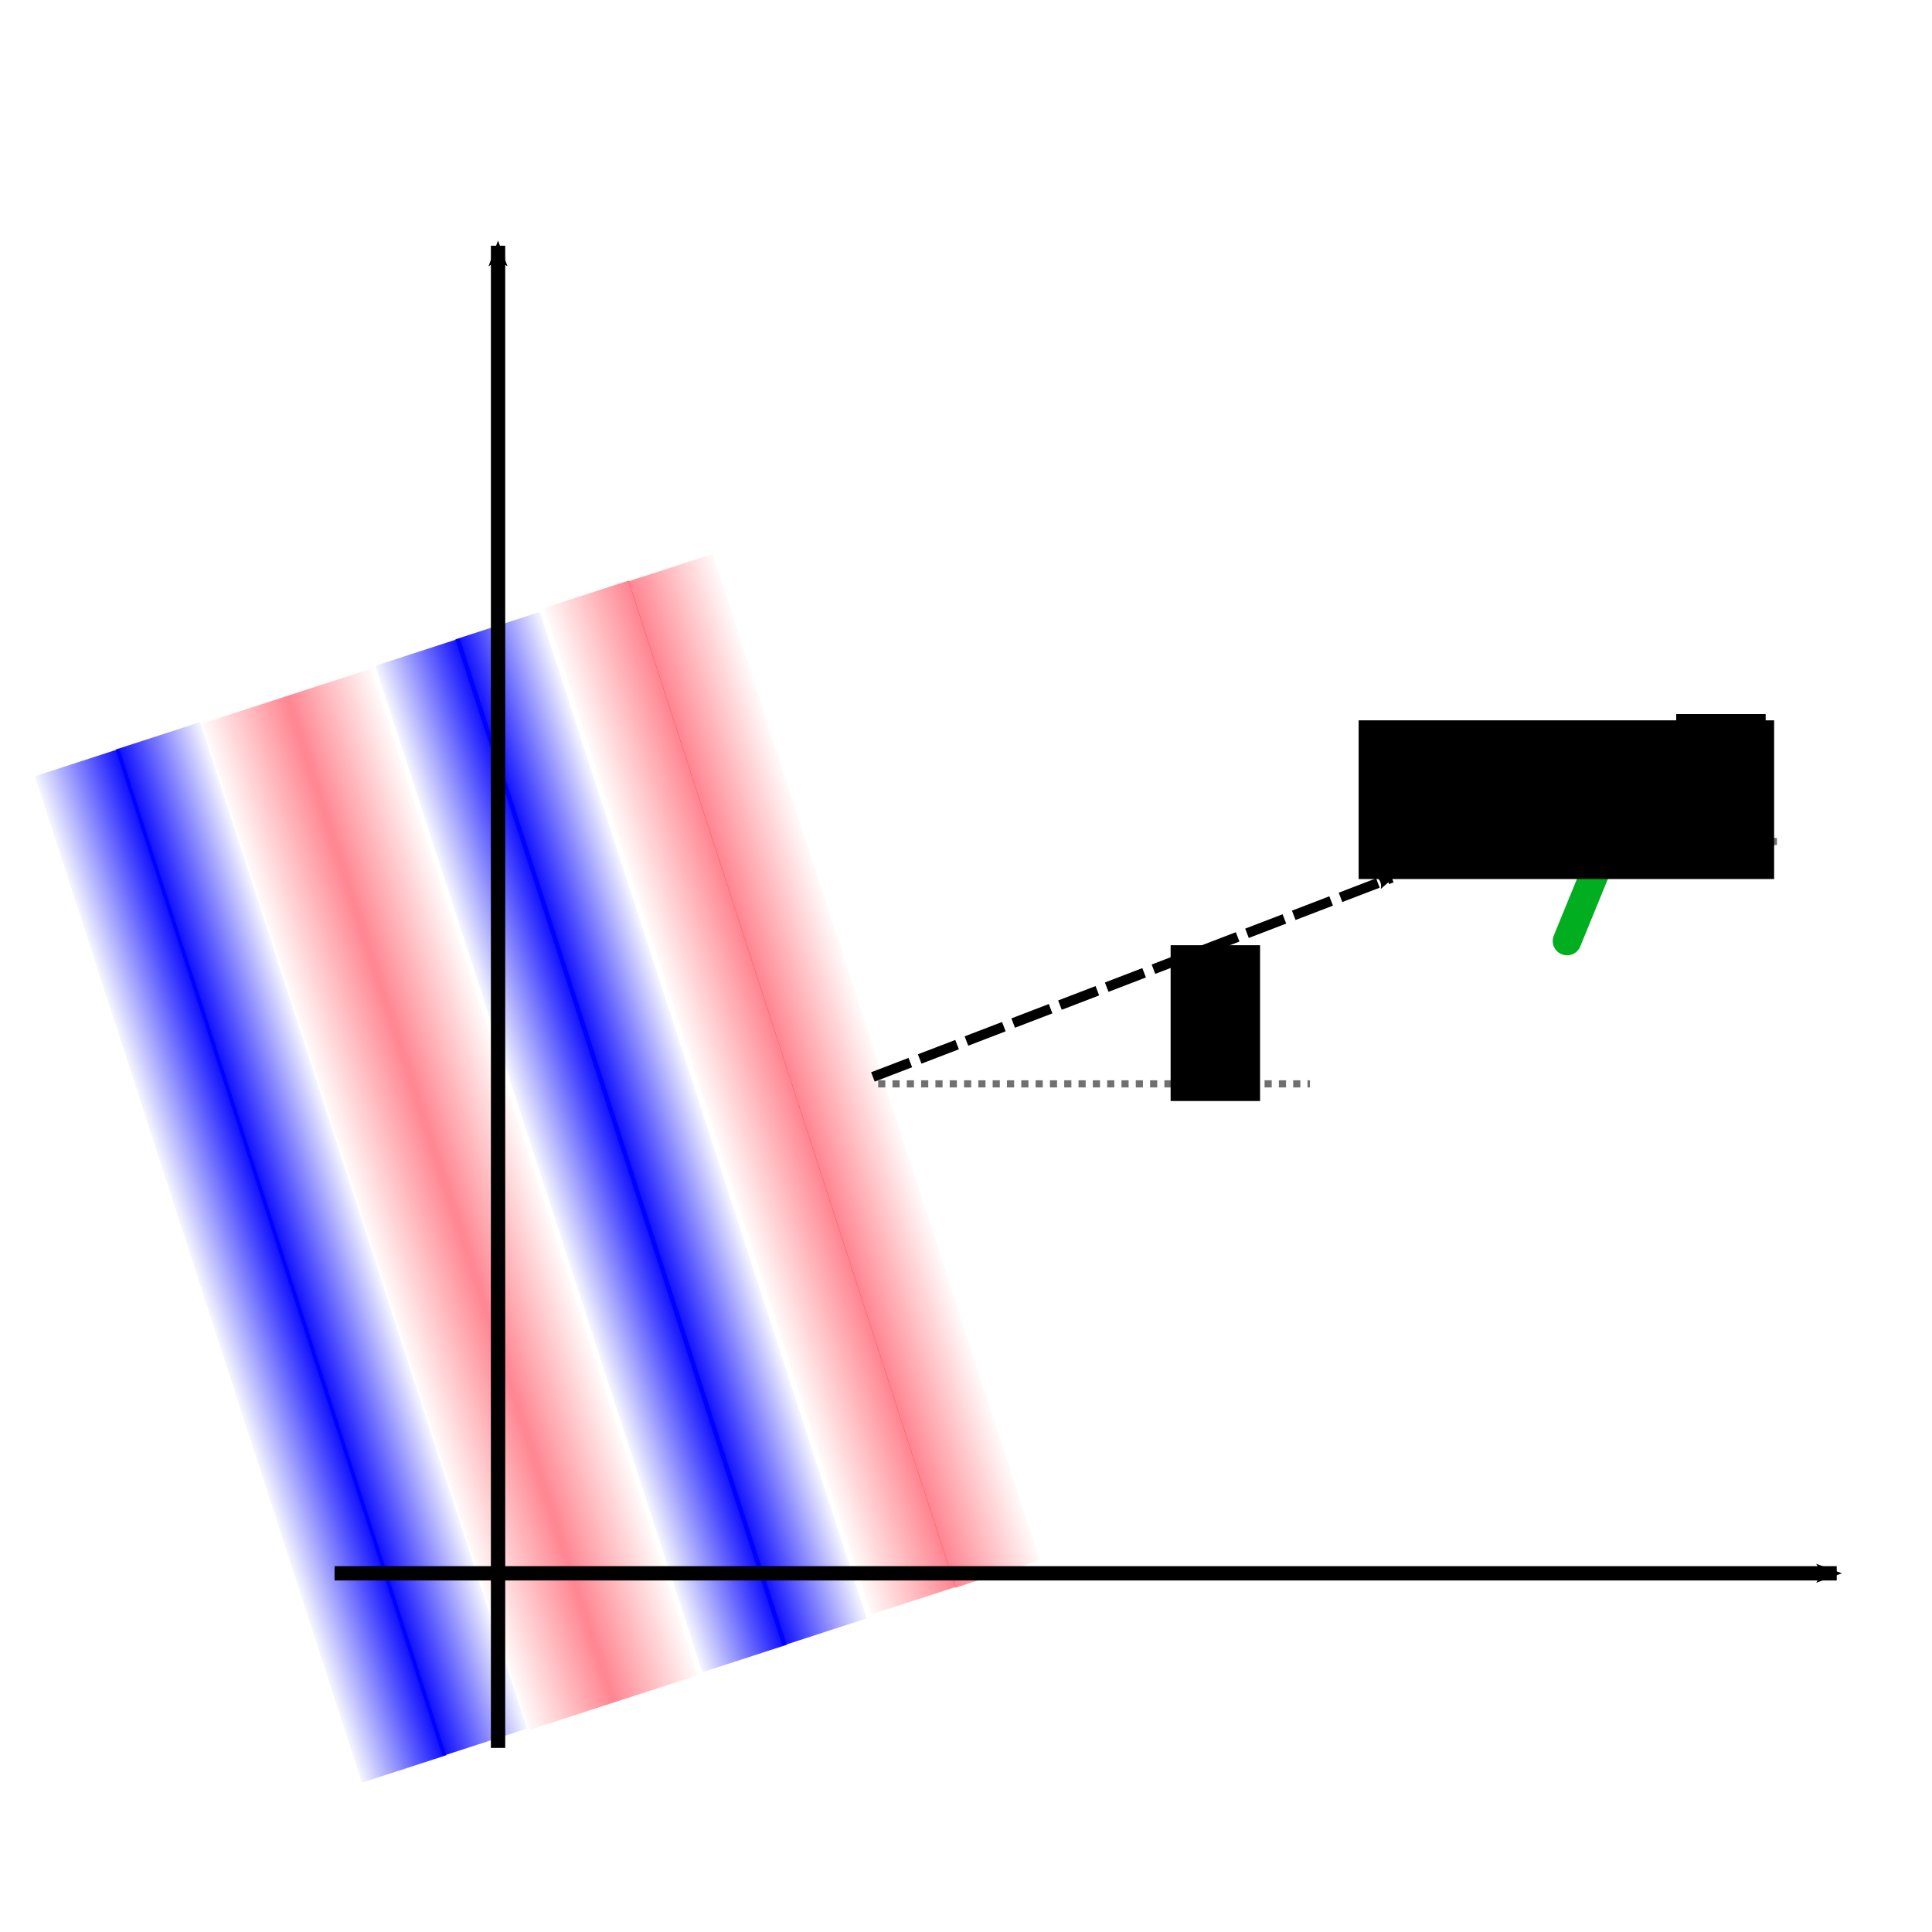 <?xml version="1.0" encoding="UTF-8" standalone="no"?>
<!-- Created with Inkscape (http://www.inkscape.org/) -->

<svg
   xmlns:dc="http://purl.org/dc/elements/1.1/"
   xmlns:cc="http://creativecommons.org/ns#"
   xmlns:rdf="http://www.w3.org/1999/02/22-rdf-syntax-ns#"
   xmlns:svg="http://www.w3.org/2000/svg"
   xmlns="http://www.w3.org/2000/svg"
   xmlns:xlink="http://www.w3.org/1999/xlink"
   xmlns:sodipodi="http://sodipodi.sourceforge.net/DTD/sodipodi-0.dtd"
   xmlns:inkscape="http://www.inkscape.org/namespaces/inkscape"
   width="270"
   height="270"
   id="svg2"
   version="1.1"
   inkscape:version="0.48.5 r10040"
   sodipodi:docname="plane-wave-setup.svg">
  <defs
     id="defs4">
    <linearGradient
       id="linearGradient4625">
      <stop
         style="stop-color:#0000ff;stop-opacity:1;"
         offset="0"
         id="stop4627" />
      <stop
         style="stop-color:#0000ff;stop-opacity:0;"
         offset="1"
         id="stop4629" />
    </linearGradient>
    <linearGradient
       id="linearGradient4599">
      <stop
         id="stop4607"
         offset="0"
         style="stop-color:#0000ff;stop-opacity:0.498;" />
      <stop
         style="stop-color:#0000ff;stop-opacity:0;"
         offset="1"
         id="stop4603" />
    </linearGradient>
    <marker
       inkscape:stockid="Arrow2Mend"
       orient="auto"
       refY="0.0"
       refX="0.0"
       id="Arrow2Mend"
       style="overflow:visible;">
      <path
         id="path3786"
         style="fill-rule:evenodd;stroke-width:0.625;stroke-linejoin:round;"
         d="M 8.719,4.034 L -2.207,0.016 L 8.719,-4.002 C 6.973,-1.63 6.983,1.616 8.719,4.034 z "
         transform="scale(0.6) rotate(180) translate(0,0)" />
    </marker>
    <marker
       inkscape:stockid="Arrow1Send"
       orient="auto"
       refY="0.0"
       refX="0.0"
       id="Arrow1Send"
       style="overflow:visible;">
      <path
         id="path3774"
         d="M 0.0,0.0 L 5.0,-5.0 L -12.5,0.0 L 5.0,5.0 L 0.0,0.0 z "
         style="fill-rule:evenodd;stroke:#000000;stroke-width:1.0pt;"
         transform="scale(0.2) rotate(180) translate(6,0)" />
    </marker>
    <marker
       inkscape:stockid="Arrow2Lend"
       orient="auto"
       refY="0.0"
       refX="0.0"
       id="Arrow2Lend"
       style="overflow:visible;">
      <path
         id="path3780"
         style="fill-rule:evenodd;stroke-width:0.625;stroke-linejoin:round;"
         d="M 8.719,4.034 L -2.207,0.016 L 8.719,-4.002 C 6.973,-1.63 6.983,1.616 8.719,4.034 z "
         transform="scale(1.1) rotate(180) translate(1,0)" />
    </marker>
    <marker
       inkscape:stockid="Arrow2Mend"
       orient="auto"
       refY="0"
       refX="0"
       id="Arrow2Mend-7"
       style="overflow:visible">
      <path
         inkscape:connector-curvature="0"
         id="path3786-0"
         style="fill-rule:evenodd;stroke-width:0.625;stroke-linejoin:round"
         d="M 8.719,4.034 -2.207,0.016 8.719,-4.002 c -1.745,2.372 -1.735,5.617 -6e-7,8.035 z"
         transform="scale(-0.6,-0.6)" />
    </marker>
    <linearGradient
       inkscape:collect="always"
       xlink:href="#linearGradient4625"
       id="linearGradient4617"
       x1="105.707"
       y1="138.482"
       x2="119.114"
       y2="138.482"
       gradientUnits="userSpaceOnUse"
       spreadMethod="reflect"
       gradientTransform="translate(-315.06,784.229)" />
    <linearGradient
       inkscape:collect="always"
       xlink:href="#linearGradient4625-8"
       id="linearGradient4617-0"
       x1="105.707"
       y1="138.482"
       x2="119.114"
       y2="138.482"
       gradientUnits="userSpaceOnUse"
       spreadMethod="reflect"
       gradientTransform="translate(-329.617,768.058)" />
    <linearGradient
       id="linearGradient4625-8">
      <stop
         style="stop-color:#0000ff;stop-opacity:1;"
         offset="0"
         id="stop4627-4" />
      <stop
         style="stop-color:#0000ff;stop-opacity:0;"
         offset="1"
         id="stop4629-6" />
    </linearGradient>
    <linearGradient
       y2="138.482"
       x2="119.114"
       y1="138.482"
       x1="105.707"
       spreadMethod="reflect"
       gradientTransform="translate(102.034,-1061.25)"
       gradientUnits="userSpaceOnUse"
       id="linearGradient4646"
       xlink:href="#linearGradient4625-8"
       inkscape:collect="always" />
    <linearGradient
       inkscape:collect="always"
       xlink:href="#linearGradient4625-4"
       id="linearGradient4617-8"
       x1="105.707"
       y1="138.482"
       x2="119.114"
       y2="138.482"
       gradientUnits="userSpaceOnUse"
       spreadMethod="reflect"
       gradientTransform="translate(-329.617,768.058)" />
    <linearGradient
       id="linearGradient4625-4">
      <stop
         style="stop-color:#ff001c;stop-opacity:1;"
         offset="0"
         id="stop4627-1" />
      <stop
         style="stop-color:#0000ff;stop-opacity:0;"
         offset="1"
         id="stop4629-64" />
    </linearGradient>
    <linearGradient
       inkscape:collect="always"
       xlink:href="#linearGradient4625-47"
       id="linearGradient4617-04"
       x1="105.707"
       y1="138.482"
       x2="119.114"
       y2="138.482"
       gradientUnits="userSpaceOnUse"
       spreadMethod="reflect"
       gradientTransform="translate(-329.617,768.058)" />
    <linearGradient
       id="linearGradient4625-47">
      <stop
         id="stop4739"
         offset="0"
         style="stop-color:#ff001d;stop-opacity:0.498;" />
      <stop
         style="stop-color:#ff001a;stop-opacity:0.435;"
         offset="0.125"
         id="stop4753" />
      <stop
         style="stop-color:#ff0017;stop-opacity:0.373;"
         offset="0.25"
         id="stop4751" />
      <stop
         style="stop-color:#ff0012;stop-opacity:0.247;"
         offset="0.5"
         id="stop4749" />
      <stop
         style="stop-color:#ff0008;stop-opacity:0;"
         offset="1"
         id="stop4629-1" />
    </linearGradient>
    <linearGradient
       y2="138.482"
       x2="119.114"
       y1="138.482"
       x1="105.707"
       spreadMethod="reflect"
       gradientTransform="translate(-339.957,784.486)"
       gradientUnits="userSpaceOnUse"
       id="linearGradient4714"
       xlink:href="#linearGradient4625-47"
       inkscape:collect="always" />
    <linearGradient
       y2="138.482"
       x2="119.114"
       y1="138.482"
       x1="105.707"
       spreadMethod="reflect"
       gradientTransform="translate(-354.671,768.474)"
       gradientUnits="userSpaceOnUse"
       id="linearGradient4714-9"
       xlink:href="#linearGradient4625-47-5"
       inkscape:collect="always" />
    <linearGradient
       id="linearGradient4625-47-5">
      <stop
         id="stop4739-1"
         offset="0"
         style="stop-color:#ff001d;stop-opacity:0.498;" />
      <stop
         style="stop-color:#ff001a;stop-opacity:0.435;"
         offset="0.125"
         id="stop4753-6" />
      <stop
         style="stop-color:#ff0017;stop-opacity:0.373;"
         offset="0.25"
         id="stop4751-7" />
      <stop
         style="stop-color:#ff0012;stop-opacity:0.247;"
         offset="0.5"
         id="stop4749-8" />
      <stop
         style="stop-color:#ff0008;stop-opacity:0;"
         offset="1"
         id="stop4629-1-1" />
    </linearGradient>
    <linearGradient
       y2="138.482"
       x2="119.114"
       y1="138.482"
       x1="105.707"
       spreadMethod="reflect"
       gradientTransform="translate(127.535,-1061.451)"
       gradientUnits="userSpaceOnUse"
       id="linearGradient4773"
       xlink:href="#linearGradient4625-47-5"
       inkscape:collect="always" />
    <linearGradient
       inkscape:collect="always"
       xlink:href="#linearGradient4625-7"
       id="linearGradient4617-5"
       x1="105.707"
       y1="138.482"
       x2="119.114"
       y2="138.482"
       gradientUnits="userSpaceOnUse"
       spreadMethod="reflect"
       gradientTransform="translate(-329.617,768.058)" />
    <linearGradient
       id="linearGradient4625-7">
      <stop
         style="stop-color:#0000ff;stop-opacity:1;"
         offset="0"
         id="stop4627-9" />
      <stop
         style="stop-color:#0000ff;stop-opacity:0;"
         offset="1"
         id="stop4629-5" />
    </linearGradient>
    <linearGradient
       y2="138.482"
       x2="119.114"
       y1="138.482"
       x1="105.707"
       spreadMethod="reflect"
       gradientTransform="translate(-364.983,784.203)"
       gradientUnits="userSpaceOnUse"
       id="linearGradient4813"
       xlink:href="#linearGradient4625-7"
       inkscape:collect="always" />
    <linearGradient
       y2="138.482"
       x2="119.114"
       y1="138.482"
       x1="105.707"
       spreadMethod="reflect"
       gradientTransform="translate(116.591,-1045.078)"
       gradientUnits="userSpaceOnUse"
       id="linearGradient4646-0"
       xlink:href="#linearGradient4625-8-0"
       inkscape:collect="always" />
    <linearGradient
       id="linearGradient4625-8-0">
      <stop
         style="stop-color:#0000ff;stop-opacity:1;"
         offset="0"
         id="stop4627-4-8" />
      <stop
         style="stop-color:#0000ff;stop-opacity:0;"
         offset="1"
         id="stop4629-6-6" />
    </linearGradient>
    <linearGradient
       y2="138.482"
       x2="119.114"
       y1="138.482"
       x1="105.707"
       spreadMethod="reflect"
       gradientTransform="translate(152.056,-1061.23)"
       gradientUnits="userSpaceOnUse"
       id="linearGradient4847"
       xlink:href="#linearGradient4625-8-0"
       inkscape:collect="always" />
    <linearGradient
       y2="138.482"
       x2="119.114"
       y1="138.482"
       x1="105.707"
       spreadMethod="reflect"
       gradientTransform="translate(-354.514,768.314)"
       gradientUnits="userSpaceOnUse"
       id="linearGradient4714-3"
       xlink:href="#linearGradient4625-47-59"
       inkscape:collect="always" />
    <linearGradient
       id="linearGradient4625-47-59">
      <stop
         id="stop4739-7"
         offset="0"
         style="stop-color:#ff001d;stop-opacity:0.498;" />
      <stop
         style="stop-color:#ff001a;stop-opacity:0.435;"
         offset="0.125"
         id="stop4753-9" />
      <stop
         style="stop-color:#ff0017;stop-opacity:0.373;"
         offset="0.25"
         id="stop4751-78" />
      <stop
         style="stop-color:#ff0012;stop-opacity:0.247;"
         offset="0.5"
         id="stop4749-1" />
      <stop
         style="stop-color:#ff0008;stop-opacity:0;"
         offset="1"
         id="stop4629-1-6" />
    </linearGradient>
    <linearGradient
       y2="138.482"
       x2="119.114"
       y1="138.482"
       x1="105.707"
       spreadMethod="reflect"
       gradientTransform="translate(-289.561,783.992)"
       gradientUnits="userSpaceOnUse"
       id="linearGradient4884"
       xlink:href="#linearGradient4625-47-59"
       inkscape:collect="always" />
    <linearGradient
       y2="138.482"
       x2="119.114"
       y1="138.482"
       x1="105.707"
       spreadMethod="reflect"
       gradientTransform="translate(-258.243,771.795)"
       gradientUnits="userSpaceOnUse"
       id="linearGradient4884-3"
       xlink:href="#linearGradient4625-47-59-2"
       inkscape:collect="always" />
    <linearGradient
       id="linearGradient4625-47-59-2">
      <stop
         id="stop4739-7-1"
         offset="0"
         style="stop-color:#ff001d;stop-opacity:0.498;" />
      <stop
         style="stop-color:#ff001a;stop-opacity:0.435;"
         offset="0.125"
         id="stop4753-9-3" />
      <stop
         style="stop-color:#ff0017;stop-opacity:0.373;"
         offset="0.25"
         id="stop4751-78-5" />
      <stop
         style="stop-color:#ff0012;stop-opacity:0.247;"
         offset="0.5"
         id="stop4749-1-0" />
      <stop
         style="stop-color:#ff0008;stop-opacity:0;"
         offset="1"
         id="stop4629-1-6-8" />
    </linearGradient>
    <linearGradient
       y2="138.482"
       x2="119.114"
       y1="138.482"
       x1="105.707"
       spreadMethod="reflect"
       gradientTransform="translate(77.104,-1060.864)"
       gradientUnits="userSpaceOnUse"
       id="linearGradient4927"
       xlink:href="#linearGradient4625-47-59-2"
       inkscape:collect="always" />
    <marker
       inkscape:stockid="Arrow2Mend"
       orient="auto"
       refY="0"
       refX="0"
       id="Arrow2Mend-8"
       style="overflow:visible">
      <path
         inkscape:connector-curvature="0"
         id="path3786-9"
         style="fill-rule:evenodd;stroke-width:0.625;stroke-linejoin:round"
         d="M 8.719,4.034 -2.207,0.016 8.719,-4.002 c -1.745,2.372 -1.735,5.617 -6e-7,8.035 z"
         transform="scale(-0.6,-0.6)" />
    </marker>
    <marker
       inkscape:stockid="Arrow2Mend"
       orient="auto"
       refY="0"
       refX="0"
       id="Arrow2Mend-8-6"
       style="overflow:visible">
      <path
         inkscape:connector-curvature="0"
         id="path3786-9-5"
         style="fill-rule:evenodd;stroke-width:0.625;stroke-linejoin:round"
         d="M 8.719,4.034 -2.207,0.016 8.719,-4.002 c -1.745,2.372 -1.735,5.617 -6e-7,8.035 z"
         transform="scale(-0.6,-0.6)" />
    </marker>
    <marker
       inkscape:stockid="Arrow2Mend"
       orient="auto"
       refY="0"
       refX="0"
       id="Arrow2Mend-9"
       style="overflow:visible">
      <path
         inkscape:connector-curvature="0"
         id="path3786-01"
         style="fill-rule:evenodd;stroke-width:0.625;stroke-linejoin:round"
         d="M 8.719,4.034 -2.207,0.016 8.719,-4.002 c -1.745,2.372 -1.735,5.617 -6e-7,8.035 z"
         transform="scale(-0.6,-0.6)" />
    </marker>
  </defs>
  <sodipodi:namedview
     id="base"
     pagecolor="#ffffff"
     bordercolor="#666666"
     borderopacity="1.0"
     inkscape:pageopacity="0.0"
     inkscape:pageshadow="2"
     inkscape:zoom="1.63"
     inkscape:cx="70.647265"
     inkscape:cy="119.14095"
     inkscape:document-units="px"
     inkscape:current-layer="layer1"
     showgrid="false"
     units="in"
     inkscape:window-width="1142"
     inkscape:window-height="737"
     inkscape:window-x="86"
     inkscape:window-y="0"
     inkscape:window-maximized="0" />
  <g
     inkscape:label="Layer 1"
     inkscape:groupmode="layer"
     id="layer1"
     transform="translate(0,-782.362)">
    <path
       style="fill:none;stroke:#707070;stroke-width:1;stroke-linecap:butt;stroke-linejoin:miter;stroke-miterlimit:4;stroke-opacity:1;stroke-dasharray:1, 1;stroke-dashoffset:0;marker-end:none"
       d="m 225.332,899.959 23.642,0"
       id="path2985-6-7"
       inkscape:connector-curvature="0"
       sodipodi:nodetypes="cc" />
    <rect
       style="fill:url(#linearGradient4617);fill-opacity:1;fill-rule:evenodd;stroke:none"
       id="rect4609"
       width="12.407"
       height="147.896"
       x="-208.854"
       y="848.763"
       transform="matrix(0.951,-0.309,0.309,0.951,0,0)" />
    <rect
       style="fill:url(#linearGradient4646);fill-opacity:1;fill-rule:evenodd;stroke:none"
       id="rect4609-3"
       width="12.407"
       height="147.896"
       x="208.241"
       y="-996.716"
       transform="matrix(-0.951,0.309,-0.309,-0.951,0,0)" />
    <rect
       style="fill:url(#linearGradient4714);fill-opacity:1;fill-rule:evenodd;stroke:none"
       id="rect4609-36"
       width="12.407"
       height="147.896"
       x="-233.75"
       y="849.02"
       transform="matrix(0.951,-0.309,0.309,0.951,0,0)" />
    <rect
       style="fill:url(#linearGradient4773);fill-opacity:1;fill-rule:evenodd;stroke:none"
       id="rect4609-36-6"
       width="12.407"
       height="147.896"
       x="233.742"
       y="-996.916"
       transform="matrix(-0.951,0.309,-0.309,-0.951,0,0)" />
    <rect
       style="fill:url(#linearGradient4813);fill-opacity:1;fill-rule:evenodd;stroke:none"
       id="rect4609-1"
       width="12.407"
       height="147.896"
       x="-258.776"
       y="848.738"
       transform="matrix(0.951,-0.309,0.309,0.951,0,0)" />
    <rect
       style="fill:url(#linearGradient4847);fill-opacity:1;fill-rule:evenodd;stroke:none"
       id="rect4609-3-7"
       width="12.407"
       height="147.896"
       x="258.263"
       y="-996.696"
       transform="matrix(-0.951,0.309,-0.309,-0.951,0,0)" />
    <rect
       style="fill:url(#linearGradient4884);fill-opacity:1;fill-rule:evenodd;stroke:none"
       id="rect4609-36-3"
       width="12.407"
       height="147.896"
       x="-183.354"
       y="848.526"
       transform="matrix(0.951,-0.309,0.309,0.951,0,0)" />
    <rect
       style="fill:url(#linearGradient4927);fill-opacity:1;fill-rule:evenodd;stroke:none"
       id="rect4609-36-3-1"
       width="12.407"
       height="147.896"
       x="183.311"
       y="-996.329"
       transform="matrix(-0.951,0.309,-0.309,-0.951,0,0)" />
    <path
       style="fill:none;stroke:#000000;stroke-width:2;stroke-linecap:butt;stroke-linejoin:miter;stroke-miterlimit:4;stroke-opacity:1;stroke-dasharray:none;marker-end:url(#Arrow2Mend)"
       d="m 46.755,1002.236 209.932,0"
       id="path2985"
       inkscape:connector-curvature="0" />
    <path
       style="fill:none;stroke:#000000;stroke-width:2;stroke-linecap:butt;stroke-linejoin:miter;stroke-miterlimit:4;stroke-opacity:1;stroke-dasharray:none;marker-end:url(#Arrow2Mend)"
       d="m 69.604,1026.635 0,-209.932"
       id="path2985-0"
       inkscape:connector-curvature="0" />
    <path
       style="fill:none;stroke:#000000;stroke-width:1.4;stroke-linecap:butt;stroke-linejoin:miter;stroke-miterlimit:4;stroke-opacity:1;stroke-dasharray:5.6, 1.4;stroke-dashoffset:0;marker-end:url(#Arrow2Mend-8)"
       d="m 121.991,932.866 72.511,-27.846"
       id="path2985-0-0"
       inkscape:connector-curvature="0"
       sodipodi:nodetypes="cc" />
    <path
       style="fill:none;stroke:#707070;stroke-width:1;stroke-linecap:butt;stroke-linejoin:miter;stroke-miterlimit:4;stroke-opacity:1;stroke-dasharray:1, 1;stroke-dashoffset:0;marker-end:none"
       d="m 122.726,933.833 60.336,0"
       id="path2985-6"
       inkscape:connector-curvature="0"
       sodipodi:nodetypes="cc" />
    <flowRoot
       xml:space="preserve"
       id="flowRoot5978"
       style="font-size:14px;font-style:normal;font-weight:normal;line-height:125%;letter-spacing:0px;word-spacing:0px;fill:#000000;fill-opacity:1;stroke:none;font-family:Britannic Bold;-inkscape-font-specification:Britannic Bold"
       transform="translate(-3.339,779.539)"><flowRegion
         id="flowRegion5980"><rect
           id="rect5982"
           width="12.5"
           height="21.774"
           x="166.935"
           y="134.919" /></flowRegion><flowPara
         id="flowPara5984">ϕ</flowPara></flowRoot>    <path
       style="fill:none;stroke:#00ae1f;stroke-width:4;stroke-linecap:round;stroke-linejoin:miter;stroke-miterlimit:4;stroke-opacity:1;stroke-dasharray:none;stroke-dashoffset:0;marker-end:none"
       d="M 218.996,913.866 230.541,885.64"
       id="path2985-6-6"
       inkscape:connector-curvature="0"
       sodipodi:nodetypes="cc" />
    <flowRoot
       xml:space="preserve"
       id="flowRoot5978-6"
       style="font-size:14px;font-style:normal;font-weight:normal;line-height:125%;letter-spacing:0px;word-spacing:0px;fill:#000000;fill-opacity:1;stroke:none;font-family:Britannic Bold;-inkscape-font-specification:Britannic Bold"
       transform="translate(67.32,747.234)"><flowRegion
         id="flowRegion5980-3"><rect
           id="rect5982-4"
           width="12.5"
           height="21.774"
           x="166.935"
           y="134.919" /></flowRegion><flowPara
         id="flowPara5984-9">θ</flowPara></flowRoot>    <path
       sodipodi:type="arc"
       style="fill:#000000;fill-opacity:1;fill-rule:nonzero;stroke:#000000;stroke-width:2;stroke-linecap:round;stroke-linejoin:round;stroke-miterlimit:4;stroke-opacity:1;stroke-dasharray:none;stroke-dashoffset:0"
       id="path6068"
       sodipodi:cx="210.8871"
       sodipodi:cy="116.77419"
       sodipodi:rx="2.4193549"
       sodipodi:ry="2.4193549"
       d="m 213.306,116.774 a 2.419,2.419 0 1 1 -4.839,0 2.419,2.419 0 1 1 4.839,0 z"
       transform="translate(13.597,783.168)" />
    <flowRoot
       xml:space="preserve"
       id="flowRoot5978-6-1"
       style="font-size:14px;font-style:normal;font-weight:normal;line-height:125%;letter-spacing:0px;word-spacing:0px;fill:#000000;fill-opacity:1;stroke:none;font-family:Britannic Bold;-inkscape-font-specification:Britannic Bold"
       transform="translate(22.936,748.111)"><flowRegion
         id="flowRegion5980-3-4"><rect
           id="rect5982-4-6"
           width="58.065"
           height="22.177"
           x="166.935"
           y="134.919" /></flowRegion><flowPara
         id="flowPara5984-9-0"
         style="font-size:12px;font-style:normal;font-variant:normal;font-weight:normal;font-stretch:normal;font-family:Arial;-inkscape-font-specification:Arial">(x,y,z)</flowPara></flowRoot>  </g>
</svg>
